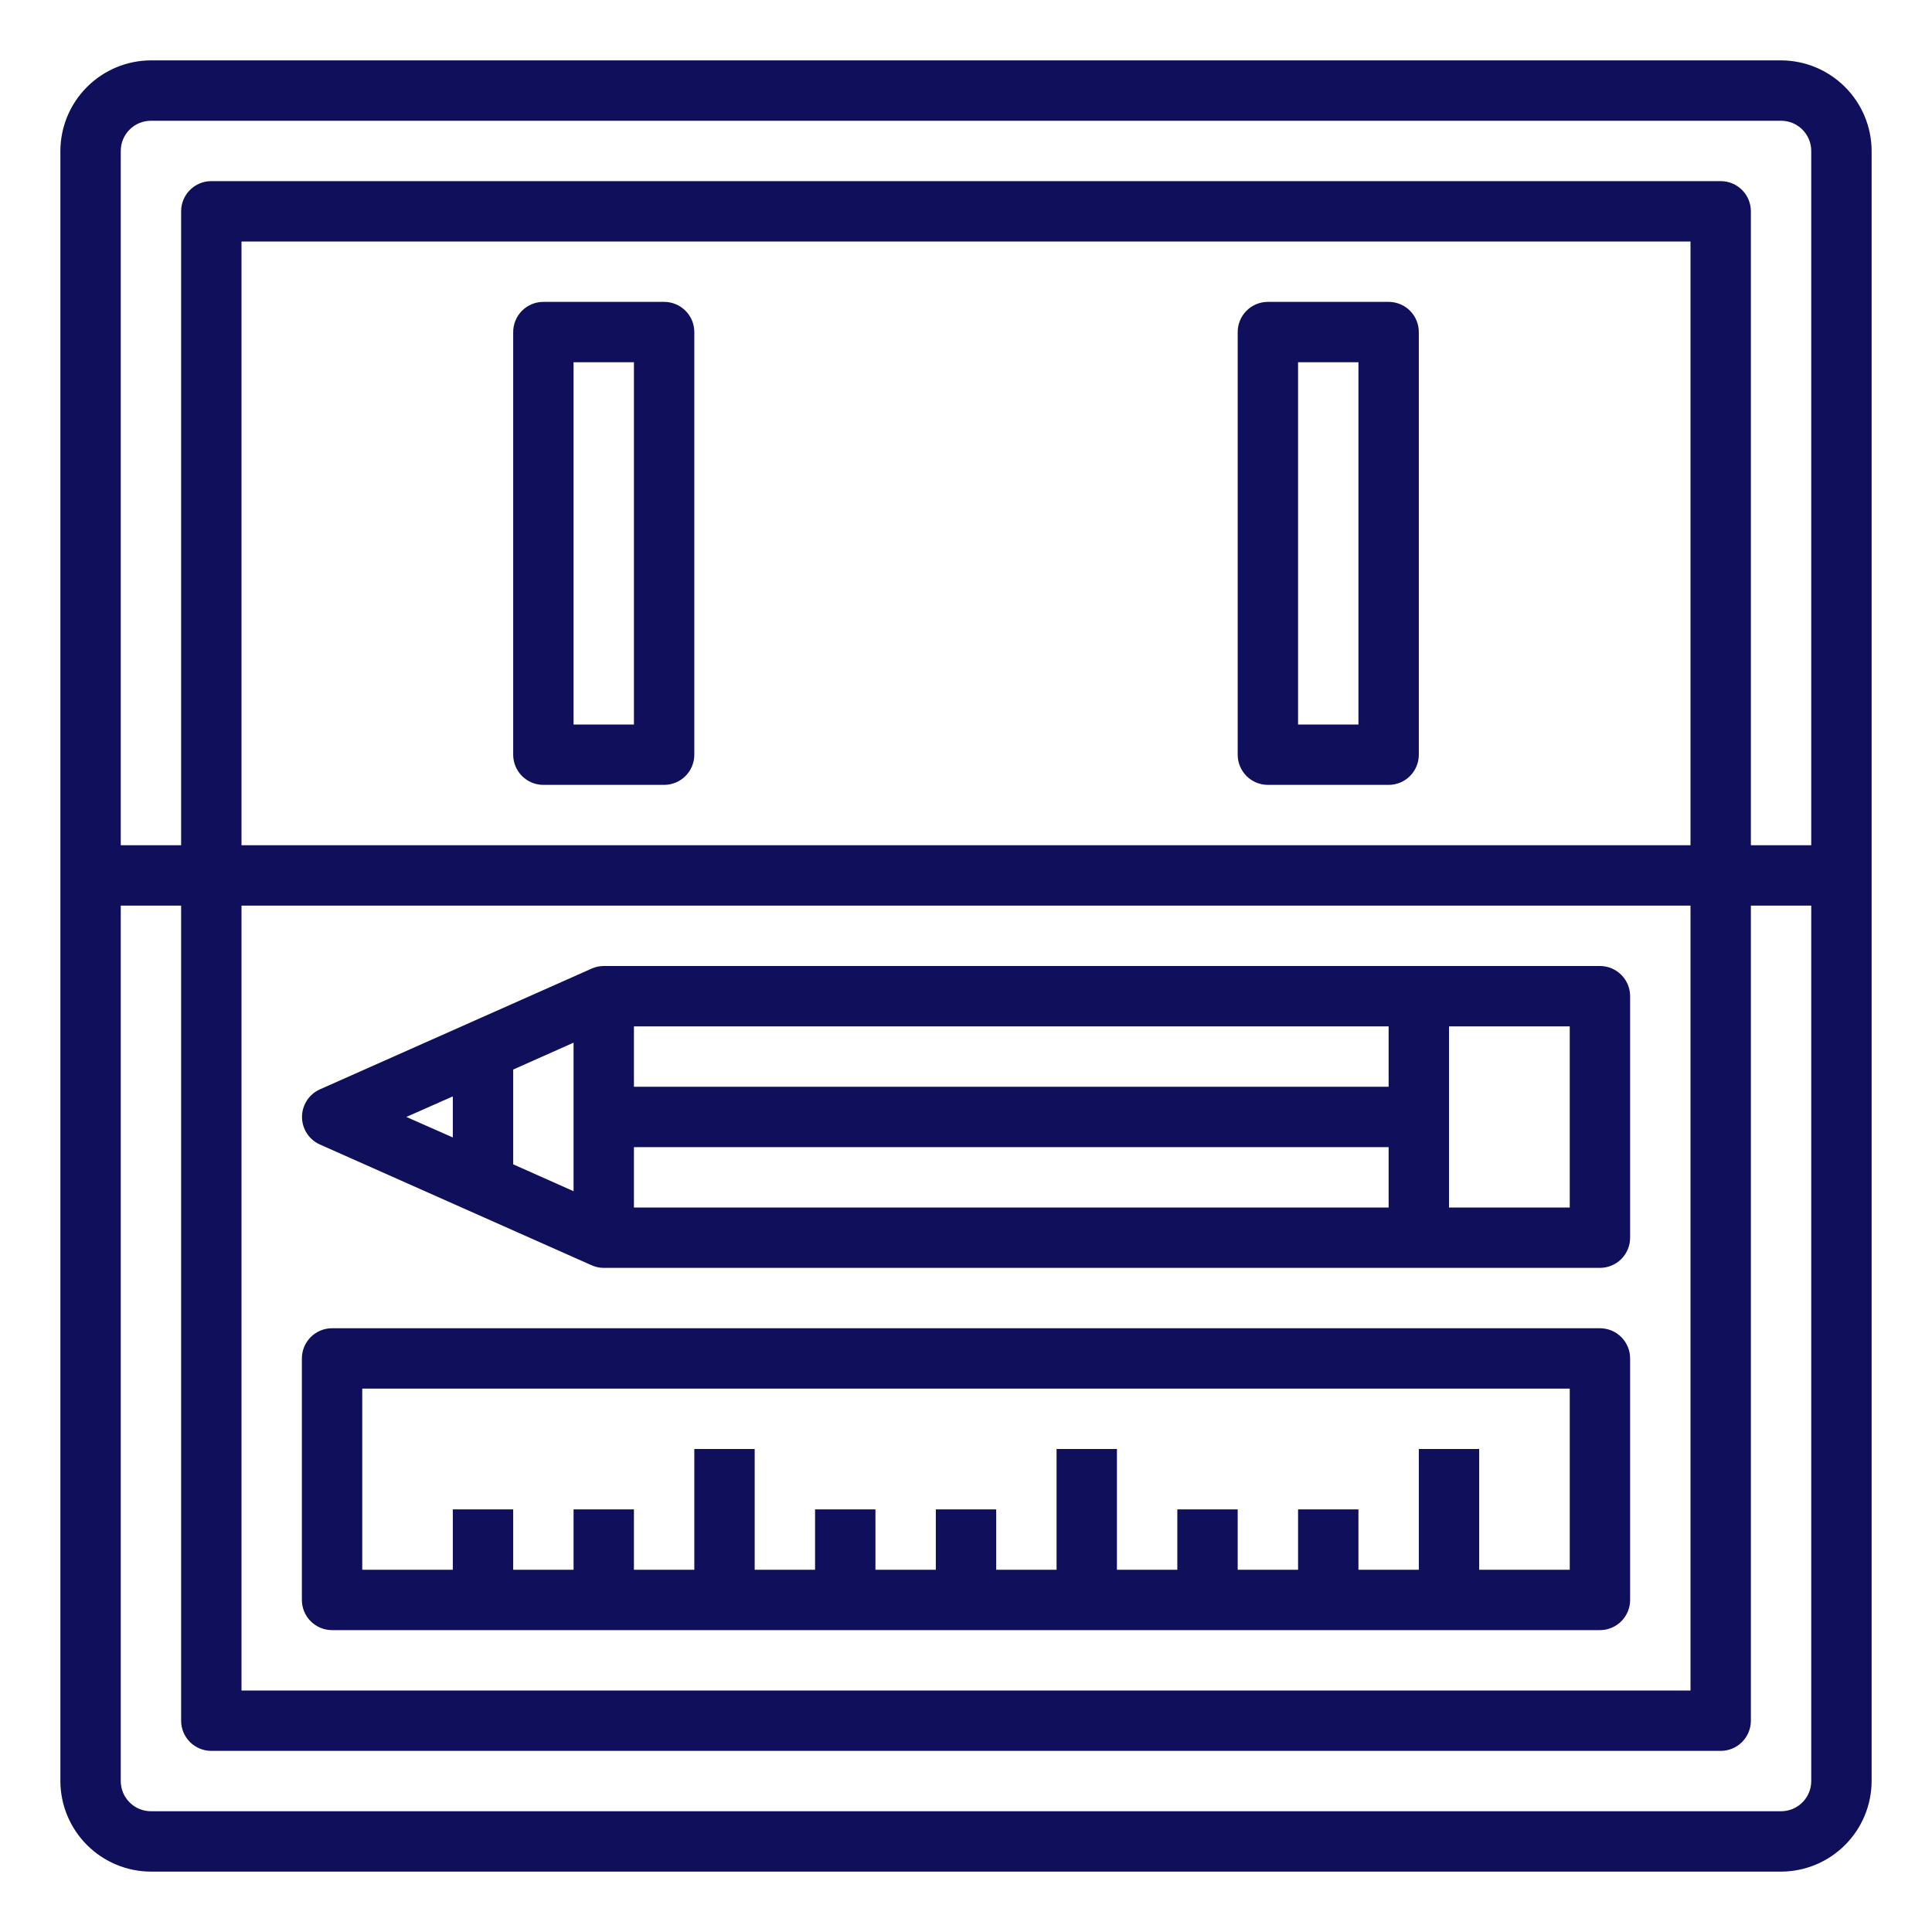 <svg width="179" height="179" viewBox="0 0 179 179" fill="none" xmlns="http://www.w3.org/2000/svg">
<path d="M165.016 5.594H13.984C11.761 5.6 9.631 6.487 8.059 8.059C6.487 9.631 5.6 11.761 5.594 13.984V165.016C5.6 167.239 6.487 169.369 8.059 170.941C9.631 172.513 11.761 173.4 13.984 173.406H165.016C167.239 173.4 169.369 172.513 170.941 170.941C172.513 169.369 173.4 167.239 173.406 165.016V13.984C173.4 11.761 172.513 9.631 170.941 8.059C169.369 6.487 167.239 5.6 165.016 5.594ZM167.812 165.016C167.812 165.757 167.518 166.469 166.993 166.993C166.469 167.518 165.757 167.812 165.016 167.812H13.984C13.243 167.812 12.531 167.518 12.007 166.993C11.482 166.469 11.188 165.757 11.188 165.016V83.906H16.781V159.422C16.781 160.164 17.076 160.875 17.6 161.4C18.125 161.924 18.836 162.219 19.578 162.219H159.422C160.164 162.219 160.875 161.924 161.4 161.4C161.924 160.875 162.219 160.164 162.219 159.422V83.906H167.812V165.016ZM156.625 83.906V156.625H22.375V83.906H156.625ZM22.375 78.312V22.375H156.625V78.312H22.375ZM167.812 78.312H162.219V19.578C162.219 18.836 161.924 18.125 161.4 17.6C160.875 17.076 160.164 16.781 159.422 16.781H19.578C18.836 16.781 18.125 17.076 17.6 17.6C17.076 18.125 16.781 18.836 16.781 19.578V78.312H11.188V13.984C11.188 13.243 11.482 12.531 12.007 12.007C12.531 11.482 13.243 11.188 13.984 11.188H165.016C165.757 11.188 166.469 11.482 166.993 12.007C167.518 12.531 167.812 13.243 167.812 13.984V78.312Z" fill="#0F0F5C"/>
<path d="M148.234 123.062H30.766C30.024 123.062 29.312 123.357 28.788 123.882C28.264 124.406 27.969 125.118 27.969 125.859V148.234C27.969 148.976 28.264 149.688 28.788 150.212C29.312 150.736 30.024 151.031 30.766 151.031H148.234C148.976 151.031 149.688 150.736 150.212 150.212C150.736 149.688 151.031 148.976 151.031 148.234V125.859C151.031 125.118 150.736 124.406 150.212 123.882C149.688 123.357 148.976 123.062 148.234 123.062ZM145.438 145.438H137.047V134.25H131.453V145.438H125.859V139.844H120.266V145.438H114.672V139.844H109.078V145.438H103.484V134.25H97.891V145.438H92.297V139.844H86.703V145.438H81.109V139.844H75.516V145.438H69.922V134.25H64.328V145.438H58.734V139.844H53.141V145.438H47.547V139.844H41.953V145.438H33.562V128.656H145.438V145.438Z" fill="#0F0F5C"/>
<path d="M148.234 89.5H55.937C55.541 89.5 55.15 89.586 54.791 89.752L29.619 100.939C29.13 101.162 28.716 101.52 28.426 101.971C28.136 102.422 27.981 102.948 27.981 103.484C27.981 104.021 28.136 104.546 28.426 104.997C28.716 105.449 29.13 105.807 29.619 106.03L54.791 117.217C55.15 117.383 55.541 117.469 55.937 117.469H148.234C148.976 117.469 149.687 117.174 150.212 116.65C150.736 116.125 151.031 115.414 151.031 114.672V92.297C151.031 91.555 150.736 90.844 150.212 90.319C149.687 89.795 148.976 89.5 148.234 89.5ZM41.953 105.386L37.646 103.484L41.953 101.582V105.386ZM53.141 110.365L47.547 107.875V99.093L53.141 96.604V110.365ZM128.656 111.875H58.734V106.281H128.656V111.875ZM128.656 100.688H58.734V95.094H128.656V100.688ZM145.437 111.875H134.25V95.094H145.437V111.875Z" fill="#0F0F5C"/>
<path d="M50.344 72.719H61.531C62.273 72.719 62.984 72.424 63.509 71.9C64.033 71.375 64.328 70.664 64.328 69.922V30.766C64.328 30.024 64.033 29.312 63.509 28.788C62.984 28.264 62.273 27.969 61.531 27.969H50.344C49.602 27.969 48.891 28.264 48.366 28.788C47.842 29.312 47.547 30.024 47.547 30.766V69.922C47.547 70.664 47.842 71.375 48.366 71.9C48.891 72.424 49.602 72.719 50.344 72.719ZM53.141 33.562H58.734V67.125H53.141V33.562Z" fill="#0F0F5C"/>
<path d="M117.469 72.719H128.656C129.398 72.719 130.11 72.424 130.634 71.9C131.158 71.375 131.453 70.664 131.453 69.922V30.766C131.453 30.024 131.158 29.312 130.634 28.788C130.11 28.264 129.398 27.969 128.656 27.969H117.469C116.727 27.969 116.015 28.264 115.491 28.788C114.967 29.312 114.672 30.024 114.672 30.766V69.922C114.672 70.664 114.967 71.375 115.491 71.9C116.015 72.424 116.727 72.719 117.469 72.719ZM120.266 33.562H125.859V67.125H120.266V33.562Z" fill="#0F0F5C"/>
</svg>
